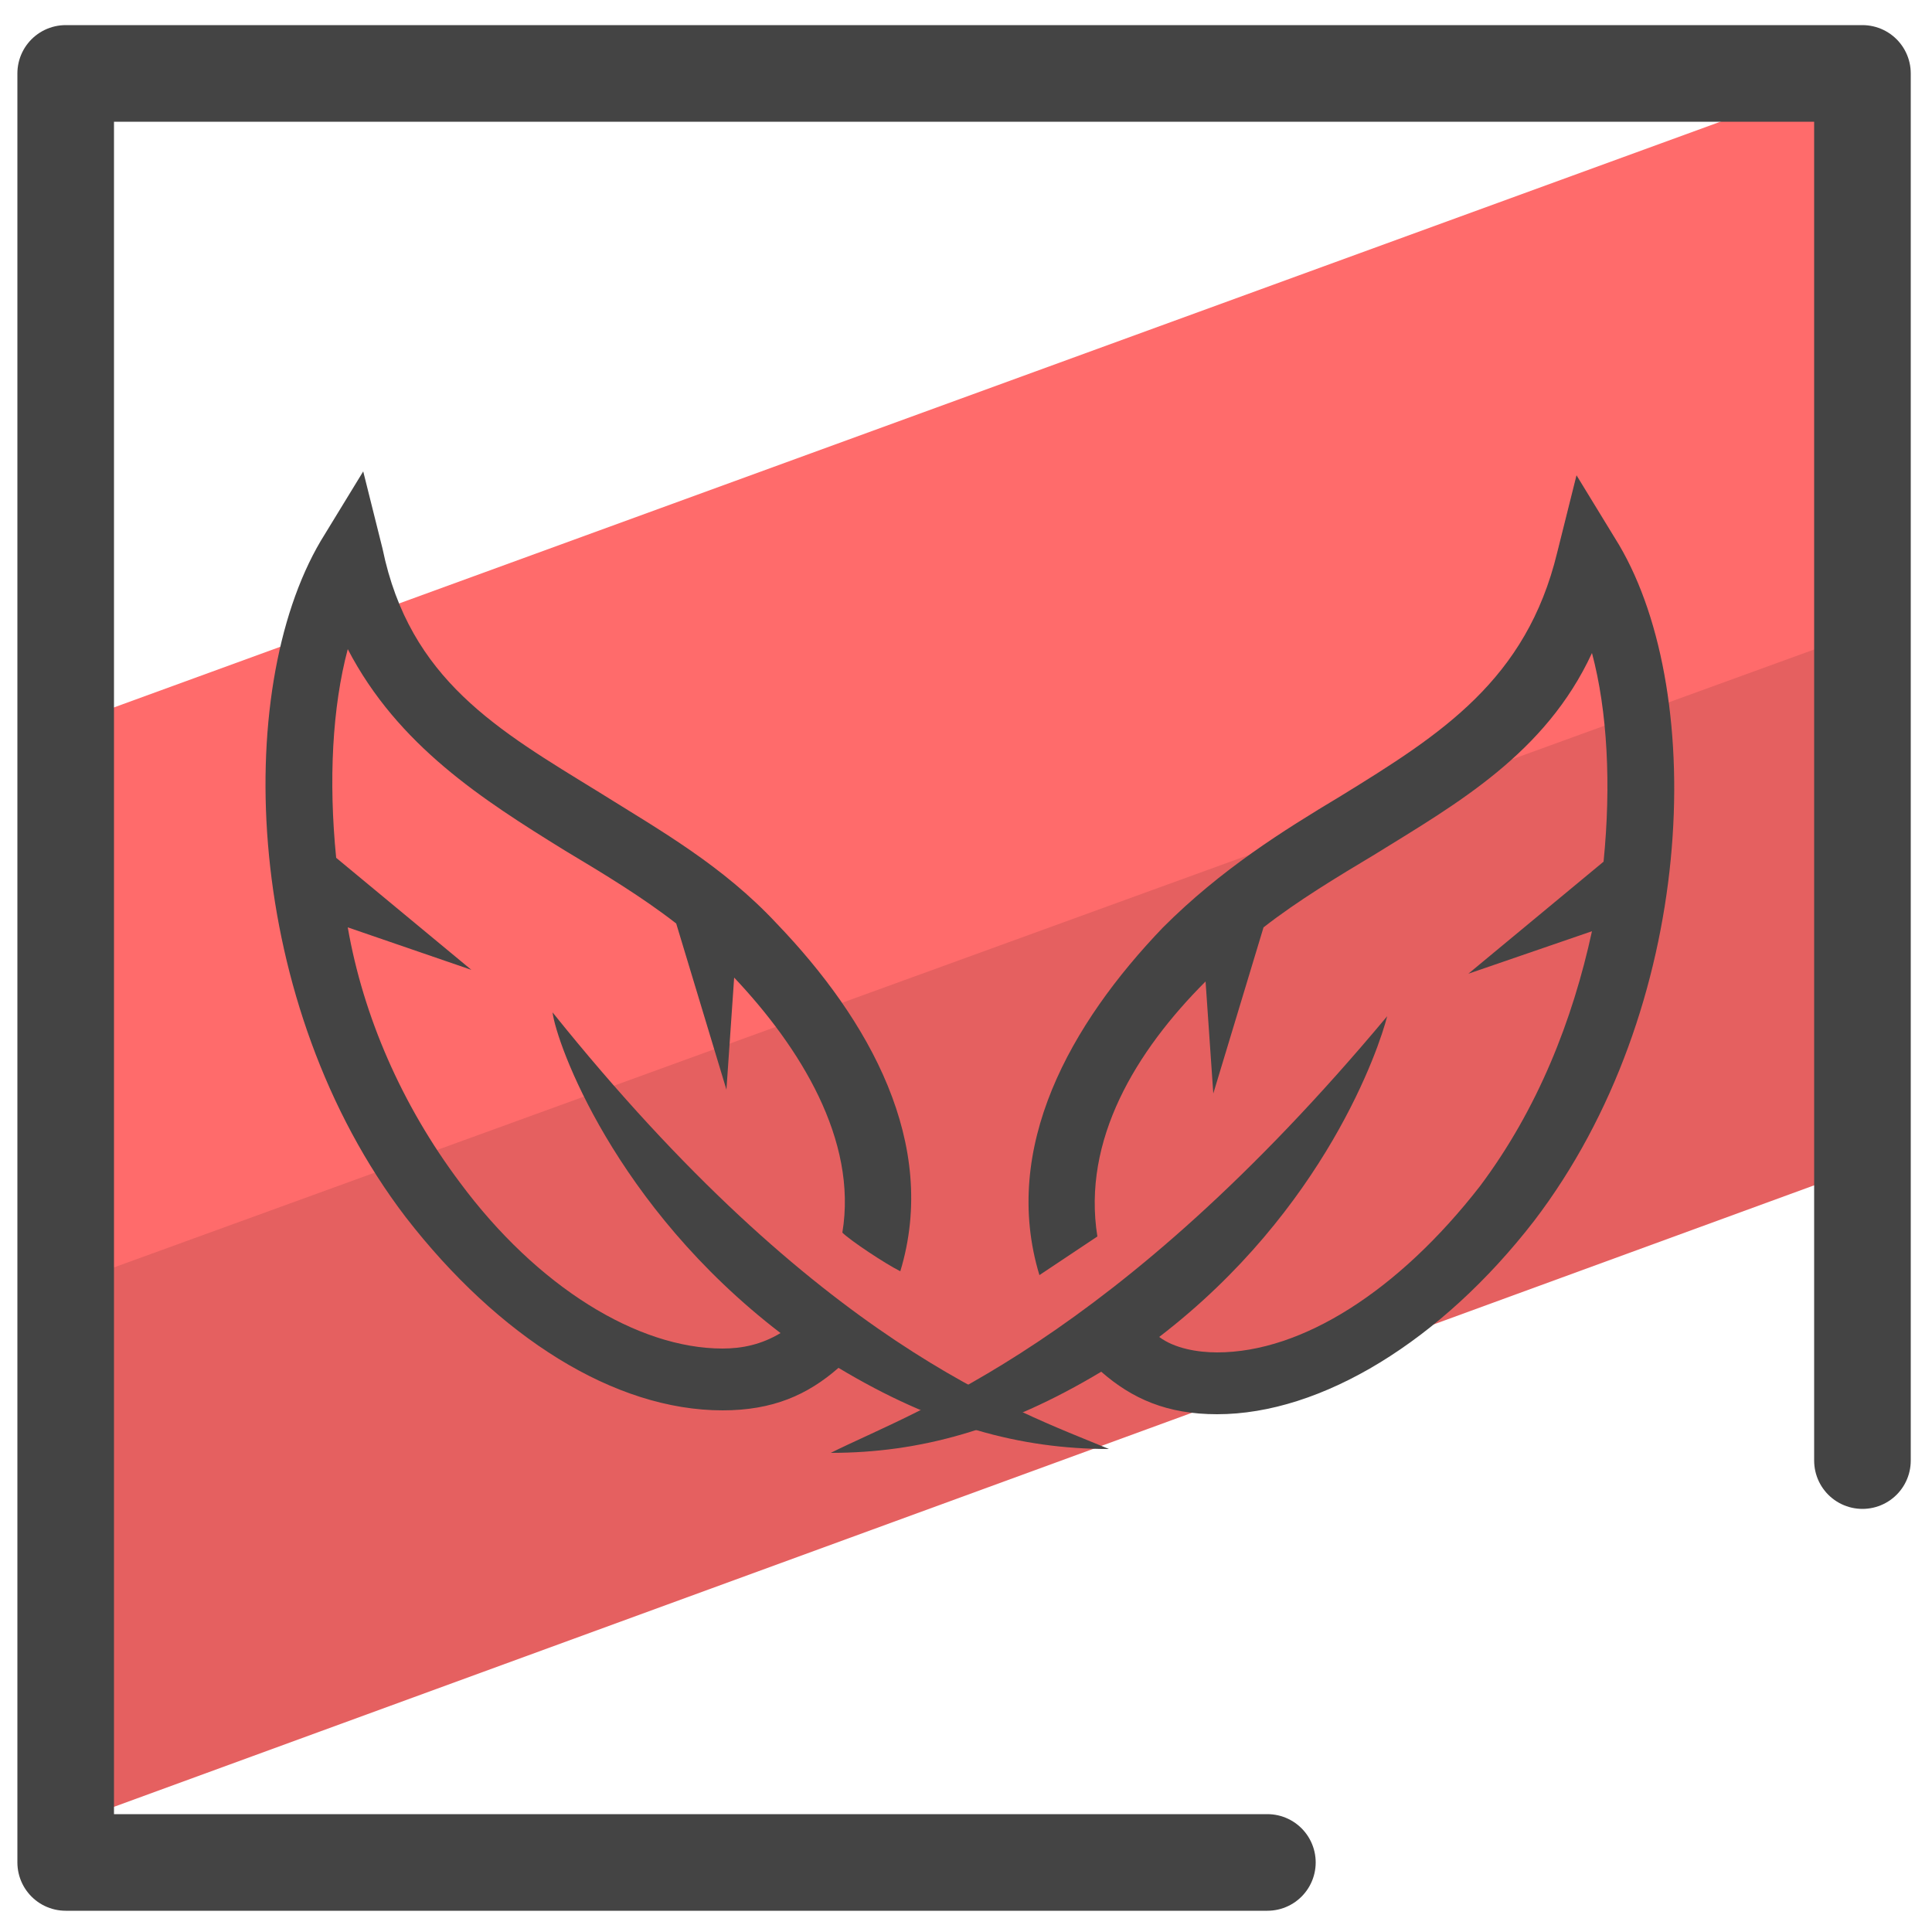 <svg xmlns="http://www.w3.org/2000/svg" id="Layer_1" x="0" y="0" version="1.1" viewBox="0 0 50 50" xml:space="preserve"><style>.st3{fill:#444}</style><path fill="#e56060" d="M48.4 25.6l.4 4.4L1.2 47.4l.1-9.3.4-5.4 47.4-17.3-.7 3.9z"/><path fill="#ff6b6b" d="M48.4 8.5l-.6 8L1.3 33.4V23.3l.3-4.5L48.5 1.7z"/><path fill="none" stroke="#444" stroke-linecap="round" stroke-linejoin="round" stroke-miterlimit="10" stroke-width="2.5" d="M32.8 48.2H1.7V1.9h46.5v35.9"/><path d="M14.3 26.2c.1.8 1.6 5 5.9 8.3-.5.3-1 .4-1.5.4-2.2 0-4.8-1.6-6.8-4.3-1.5-2-2.5-4.3-2.9-6.6l3.2 1.1-3.5-2.9c-.2-2-.1-3.9.3-5.4 1.3 2.5 3.5 3.9 5.6 5.2 1 .6 2 1.2 2.9 1.9l1.3 4.3.2-2.9c1.7 1.8 3.2 4.2 2.8 6.6.2.2 1.1.8 1.5 1 1-3.3-.8-6.5-3.2-9-1.4-1.5-3-2.4-4.6-3.4-2.6-1.6-4.9-2.9-5.6-6.3l-.5-2L8.3 14c-2.3 3.9-2 12 2.2 17.5 2.4 3.1 5.4 5 8.2 5 1.3 0 2.2-.4 3-1.1 2.5 1.5 4.7 2.1 7 2.1-2.4-1-7.5-2.7-14.4-11.3z" class="st3"/><path d="M21.5 37.6c2.3 0 4.5-.6 7-2.1.8.7 1.7 1.1 3 1.1 2.7 0 5.8-1.9 8.2-5 4.2-5.5 4.5-13.6 2.2-17.5l-1.1-1.8-.5 2c-.8 3.3-3 4.7-5.6 6.3-1.5.9-3.1 1.9-4.6 3.4-2.4 2.5-4.2 5.7-3.2 9l1.5-1c-.4-2.5 1-4.8 2.8-6.6l.2 2.9 1.3-4.3c.9-.7 1.9-1.3 2.9-1.9 2.1-1.3 4.4-2.6 5.6-5.2.4 1.5.5 3.4.3 5.4L38 25.2l3.2-1.1c-.5 2.3-1.4 4.6-2.9 6.6-2.1 2.7-4.6 4.3-6.8 4.3-.5 0-1.1-.1-1.5-.4 4.3-3.3 5.7-7.5 5.9-8.3-7.1 8.5-12.2 10.2-14.4 11.3z" class="st3"/></svg>